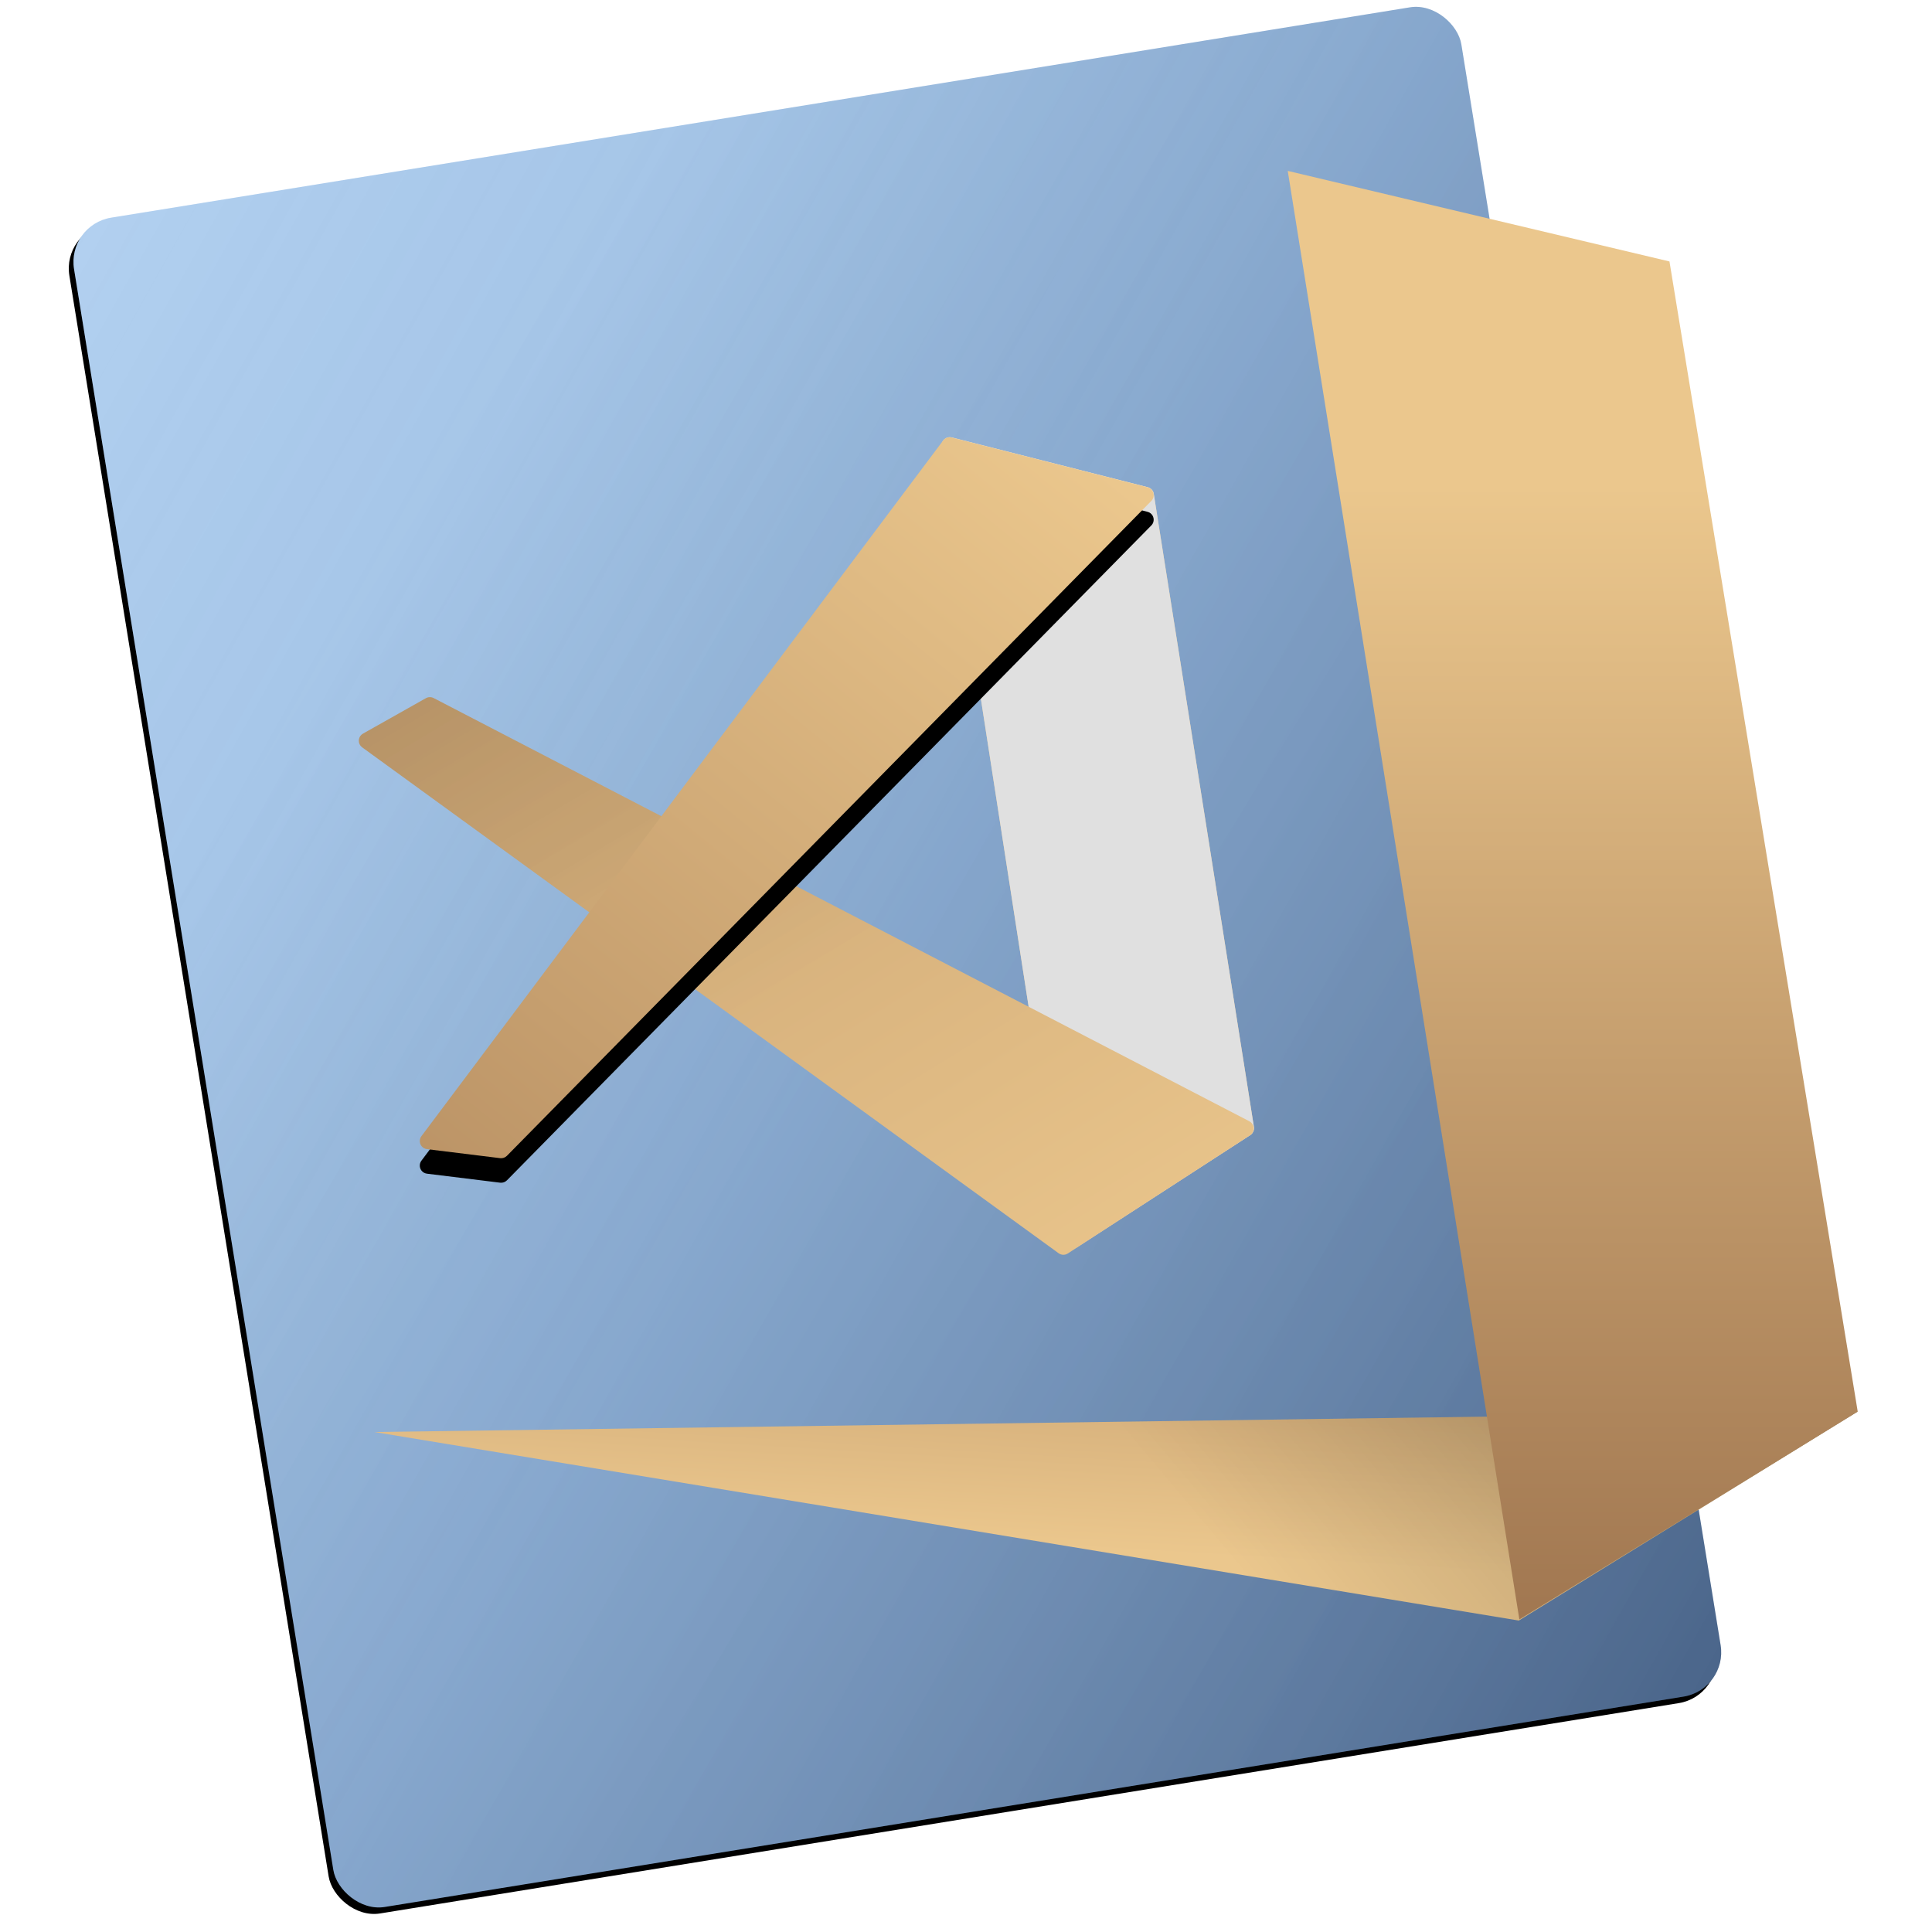 <?xml version="1.0" encoding="UTF-8"?>
<svg width="1024px" height="1024px" viewBox="0 0 1024 1024" version="1.1" xmlns="http://www.w3.org/2000/svg" xmlns:xlink="http://www.w3.org/1999/xlink">
    <!-- Generator: Sketch 51.3 (57544) - http://www.bohemiancoding.com/sketch -->
    <title>mohave day@1x</title>
    <desc>Created with Sketch.</desc>
    <defs>
        <linearGradient x1="23.495%" y1="16.683%" x2="100%" y2="100%" id="linearGradient-1">
            <stop stop-color="#A1C6ED" offset="0%"></stop>
            <stop stop-color="#5A7BA8" offset="100%"></stop>
        </linearGradient>
        <linearGradient x1="-1.11022302e-14%" y1="1.72254642e-14%" x2="100%" y2="100%" id="linearGradient-2">
            <stop stop-color="#FFFFFF" stop-opacity="0.18" offset="0%"></stop>
            <stop stop-color="#808080" stop-opacity="0.08" offset="48.762%"></stop>
            <stop stop-color="#000000" stop-opacity="0.183" offset="100%"></stop>
        </linearGradient>
        <rect id="path-3" x="68.165" y="53.799" width="744.886" height="907.021" rx="23.755"></rect>
        <filter x="-2.4%" y="-1.3%" width="104.0%" height="103.3%" filterUnits="objectBoundingBox" id="filter-4">
            <feOffset dx="-3" dy="3" in="SourceAlpha" result="shadowOffsetOuter1"></feOffset>
            <feGaussianBlur stdDeviation="4.5" in="shadowOffsetOuter1" result="shadowBlurOuter1"></feGaussianBlur>
            <feColorMatrix values="0 0 0 0 0   0 0 0 0 0   0 0 0 0 0  0 0 0 0.12 0" type="matrix" in="shadowBlurOuter1"></feColorMatrix>
        </filter>
        <path d="M464.152,236.712 L529.483,657.898 C529.848,660.256 532.055,661.87 534.413,661.505 C535.013,661.411 535.587,661.193 536.097,660.862 L627.679,601.593 C629.113,600.665 629.865,598.979 629.598,597.292 L576.517,261.737 C576.247,260.031 574.988,258.65 573.314,258.225 L469.483,231.864 C467.171,231.277 464.82,232.675 464.233,234.987 C464.09,235.551 464.063,236.138 464.152,236.712 Z" id="path-5"></path>
        <linearGradient x1="102%" y1="101%" x2="-150.711%" y2="-150.956%" id="linearGradient-6">
            <stop stop-color="#EBC78D" offset="0%"></stop>
            <stop stop-color="#946946" offset="100%"></stop>
        </linearGradient>
        <linearGradient x1="5.234%" y1="3.683%" x2="50%" y2="50%" id="linearGradient-7">
            <stop stop-color="#000000" stop-opacity="0.09" offset="0%"></stop>
            <stop stop-color="#000000" stop-opacity="0" offset="100%"></stop>
        </linearGradient>
        <path d="M627.511,601.731 L530.971,664.366 C529.471,665.339 527.528,665.288 526.081,664.237 L156.958,396.103 C155.028,394.701 154.6,392 156.002,390.07 C156.367,389.568 156.835,389.15 157.376,388.845 L190.725,370.057 C191.995,369.341 193.54,369.314 194.834,369.986 L627.149,594.273 C629.267,595.372 630.092,597.979 628.994,600.096 C628.649,600.76 628.138,601.324 627.511,601.731 Z" id="path-8"></path>
        <linearGradient x1="87.875%" y1="0%" x2="-68.179%" y2="189.187%" id="linearGradient-9">
            <stop stop-color="#EBC78D" offset="0%"></stop>
            <stop stop-color="#946946" offset="100%"></stop>
        </linearGradient>
        <path d="M575.234,265.486 L233.697,612.592 C232.755,613.549 231.423,614.014 230.09,613.85 L191.286,609.072 C188.918,608.781 187.235,606.625 187.527,604.257 C187.619,603.509 187.906,602.797 188.358,602.194 L464.868,233.495 C465.915,232.1 467.697,231.471 469.387,231.9 L573.218,258.271 C575.531,258.858 576.929,261.208 576.342,263.52 C576.153,264.262 575.771,264.94 575.234,265.486 Z" id="path-10"></path>
        <filter x="-9.0%" y="-5.8%" width="118.0%" height="118.3%" filterUnits="objectBoundingBox" id="filter-11">
            <feOffset dx="0" dy="13" in="SourceAlpha" result="shadowOffsetOuter1"></feOffset>
            <feGaussianBlur stdDeviation="9.5" in="shadowOffsetOuter1" result="shadowBlurOuter1"></feGaussianBlur>
            <feColorMatrix values="0 0 0 0 0   0 0 0 0 0   0 0 0 0 0  0 0 0 0.1 0" type="matrix" in="shadowBlurOuter1"></feColorMatrix>
        </filter>
        <linearGradient x1="119.926%" y1="-207.288%" x2="10.378%" y2="50%" id="linearGradient-12">
            <stop stop-color="#946946" offset="0%"></stop>
            <stop stop-color="#EBC78D" offset="100%"></stop>
        </linearGradient>
        <linearGradient x1="100%" y1="0%" x2="50%" y2="5.905%" id="linearGradient-13">
            <stop stop-color="#000000" stop-opacity="0.3" offset="0%"></stop>
            <stop stop-color="#000000" stop-opacity="0" offset="100%"></stop>
        </linearGradient>
        <polygon id="path-14" points="163.41 759.002 770.015 858.92 949.682 748.124"></polygon>
        <linearGradient x1="34.025%" y1="113.717%" x2="34.025%" y2="21.645%" id="linearGradient-15">
            <stop stop-color="#946946" offset="0%"></stop>
            <stop stop-color="#EBC78D" offset="100%"></stop>
        </linearGradient>
    </defs>
    <g id="mohave-day" stroke="none" stroke-width="1" fill="none" fill-rule="evenodd">
        <g id="icon" transform="translate(35, 0)">
            <g id="Rectangle" transform="translate(440.608, 507.31) rotate(-9.2) translate(-440.608, -507.31) ">
                <use fill="black" fill-opacity="1" filter="url(#filter-4)" xlink:href="#path-3"></use>
                <use fill="url(#linearGradient-1)" fill-rule="evenodd" xlink:href="#path-3"></use>
                <use fill="url(#linearGradient-2)" fill-rule="evenodd" xlink:href="#path-3"></use>
            </g>
            <g id="Path-2">
                <use fill="#EBC78D" xlink:href="#path-5"></use>
                <use fill="#E0E0E0" style="mix-blend-mode: multiply;" xlink:href="#path-5"></use>
            </g>
            <g id="Path-4">
                <use fill="url(#linearGradient-6)" xlink:href="#path-8"></use>
                <use fill="url(#linearGradient-7)" xlink:href="#path-8"></use>
            </g>
            <g id="Path-3">
                <use fill="black" fill-opacity="1" filter="url(#filter-11)" xlink:href="#path-10"></use>
                <use fill="url(#linearGradient-9)" fill-rule="evenodd" xlink:href="#path-10"></use>
            </g>
            <g id="Path-6">
                <use fill="url(#linearGradient-12)" xlink:href="#path-14"></use>
                <use fill="url(#linearGradient-13)" xlink:href="#path-14"></use>
            </g>
            <polygon id="Path-5" fill="url(#linearGradient-15)" points="647.533 90.582 849.853 138.571 949.622 748.137 770.289 858.332"></polygon>
        </g>
    </g>
</svg>